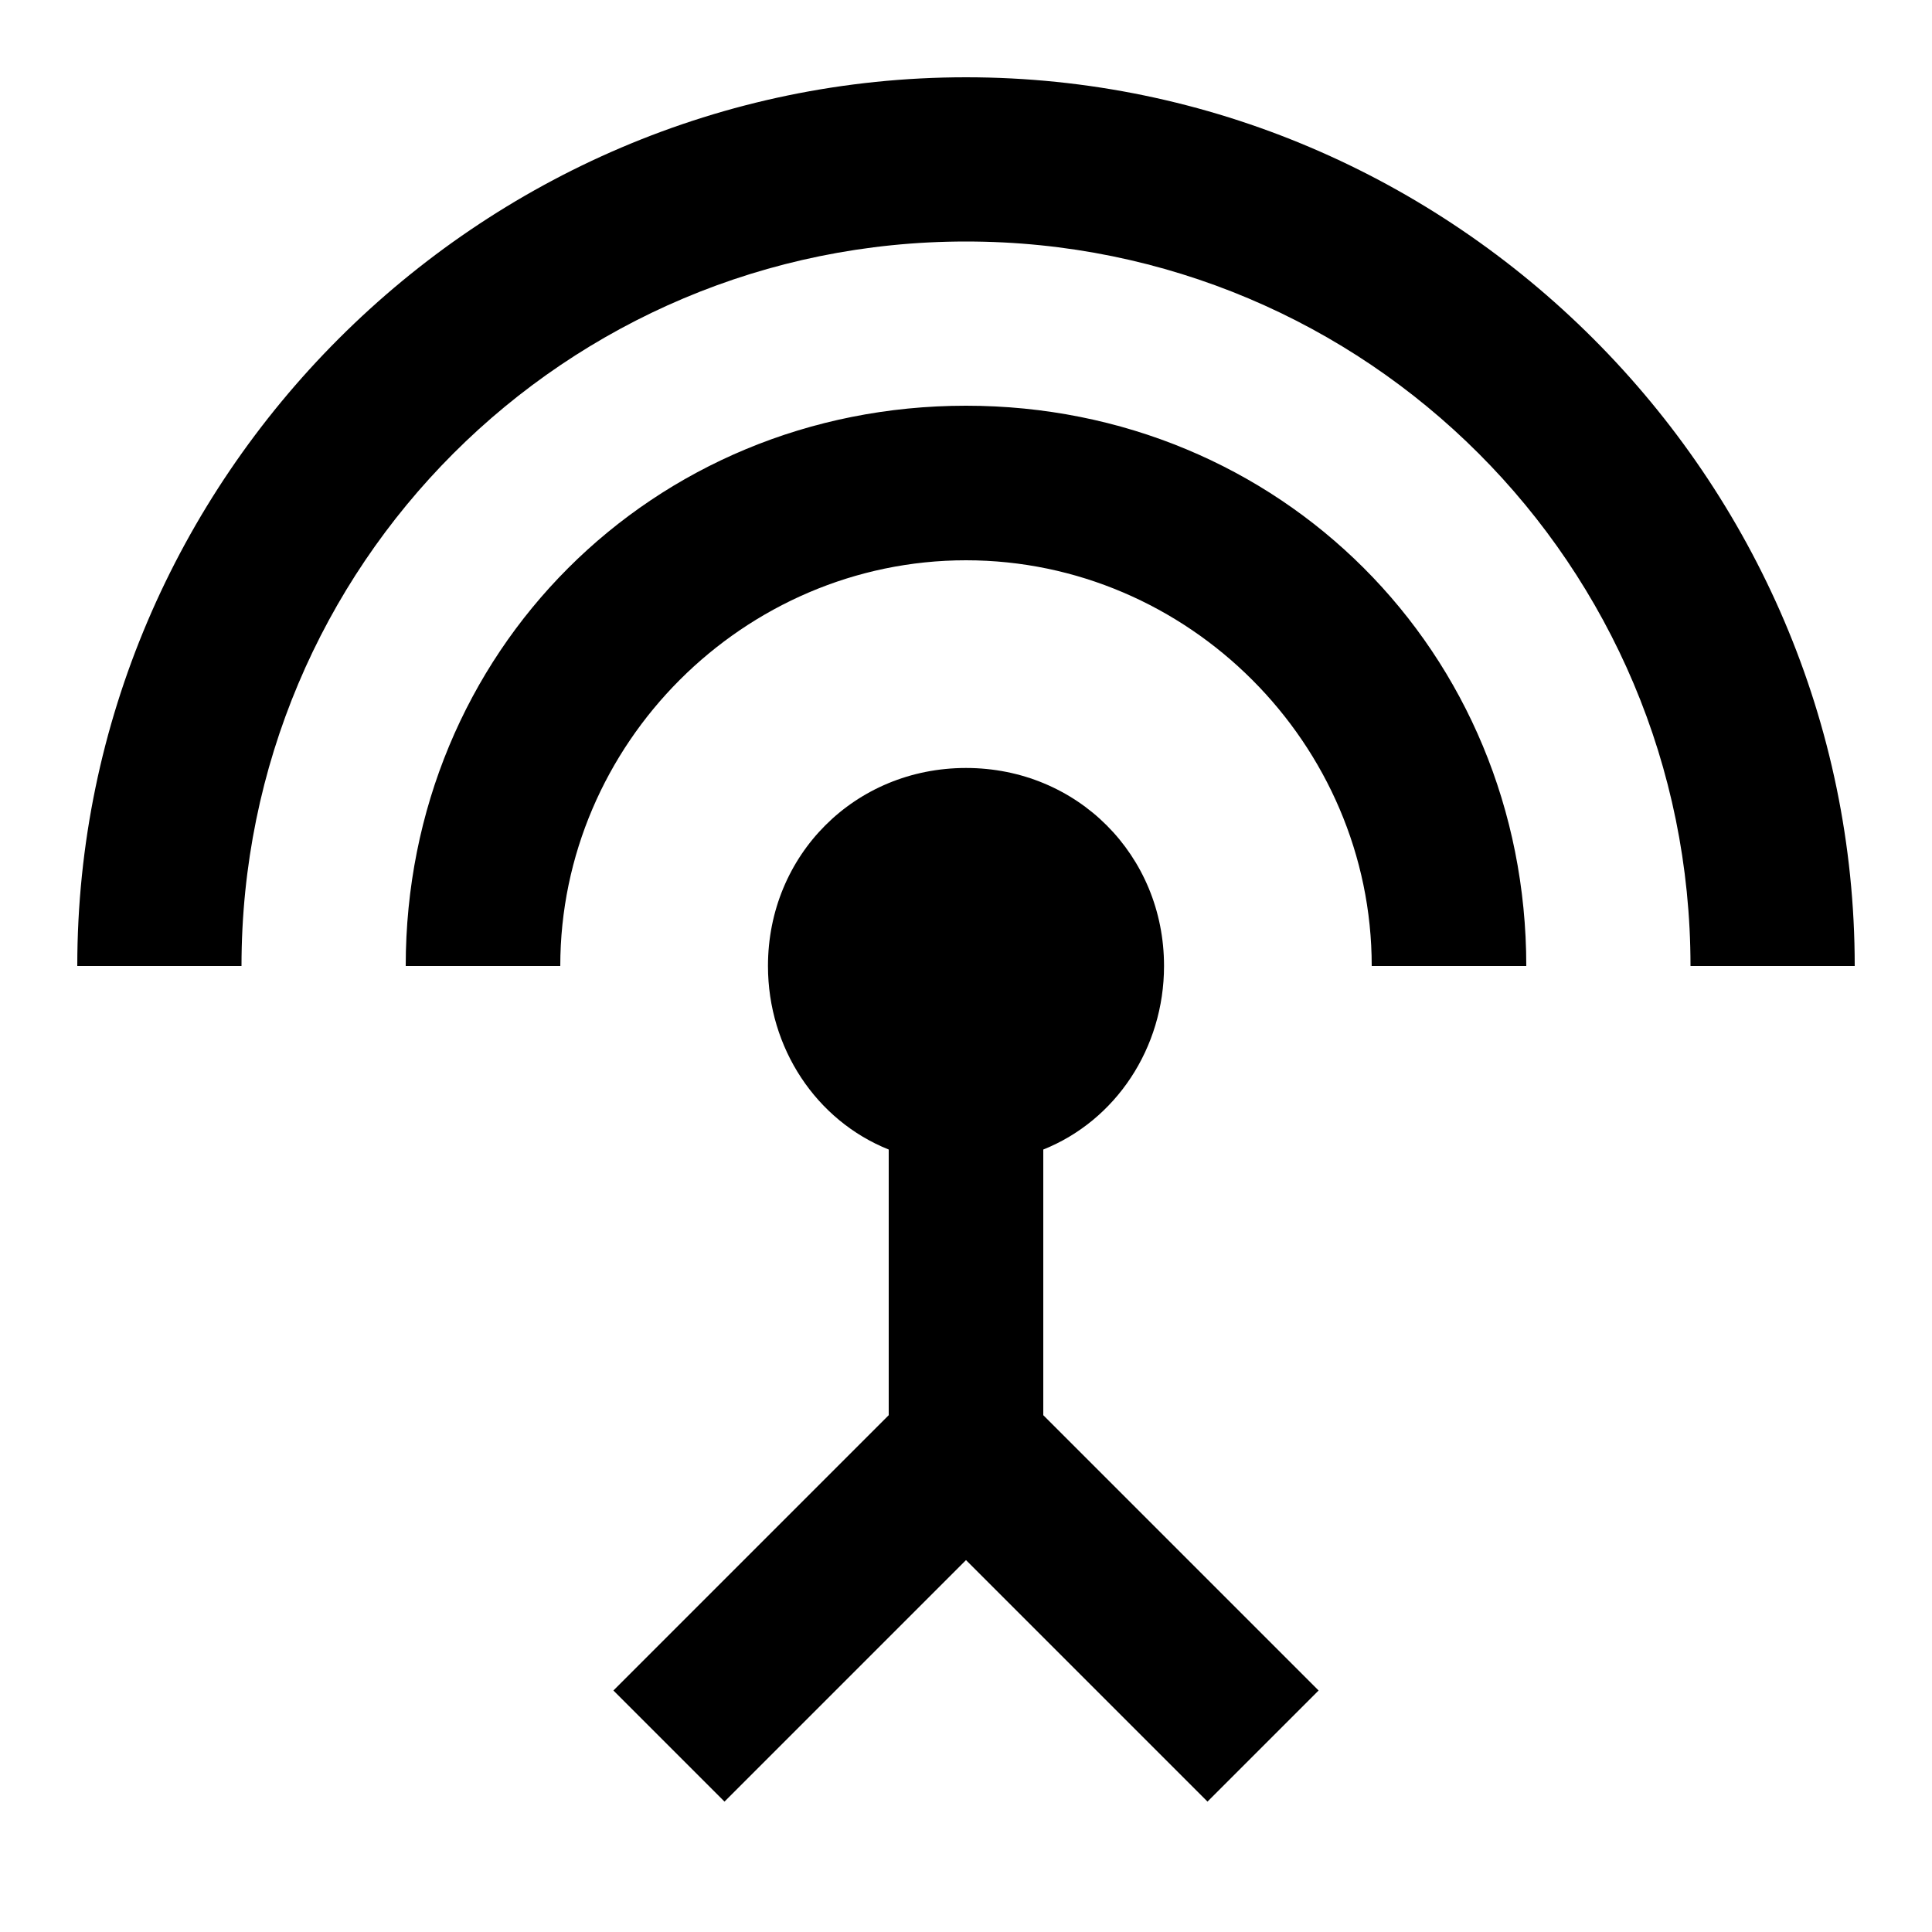 <?xml version="1.0"?><svg xmlns="http://www.w3.org/2000/svg" width="40" height="40" viewBox="0 0 40 40"><path  d="m20 1.6c10.1 0 18.4 8.3 18.4 18.4h-3.4c0-8.3-6.7-15-15-15s-15 6.7-15 15h-3.4c0-10.1 8.3-18.4 18.4-18.4z m1.6 22.2v5.5l5.7 5.7-2.3 2.3-5-5-5 5-2.3-2.3 5.7-5.7v-5.5c-1.5-0.6-2.5-2.1-2.5-3.8 0-2.3 1.8-4.1 4.1-4.1s4.1 1.8 4.1 4.1c0 1.7-1 3.2-2.5 3.8z m-1.6-15.4c6.5 0 11.6 5.1 11.6 11.6h-3.2c0-4.6-3.8-8.4-8.4-8.4s-8.4 3.8-8.4 8.4h-3.2c0-6.5 5.1-11.6 11.6-11.6z"></path></svg>